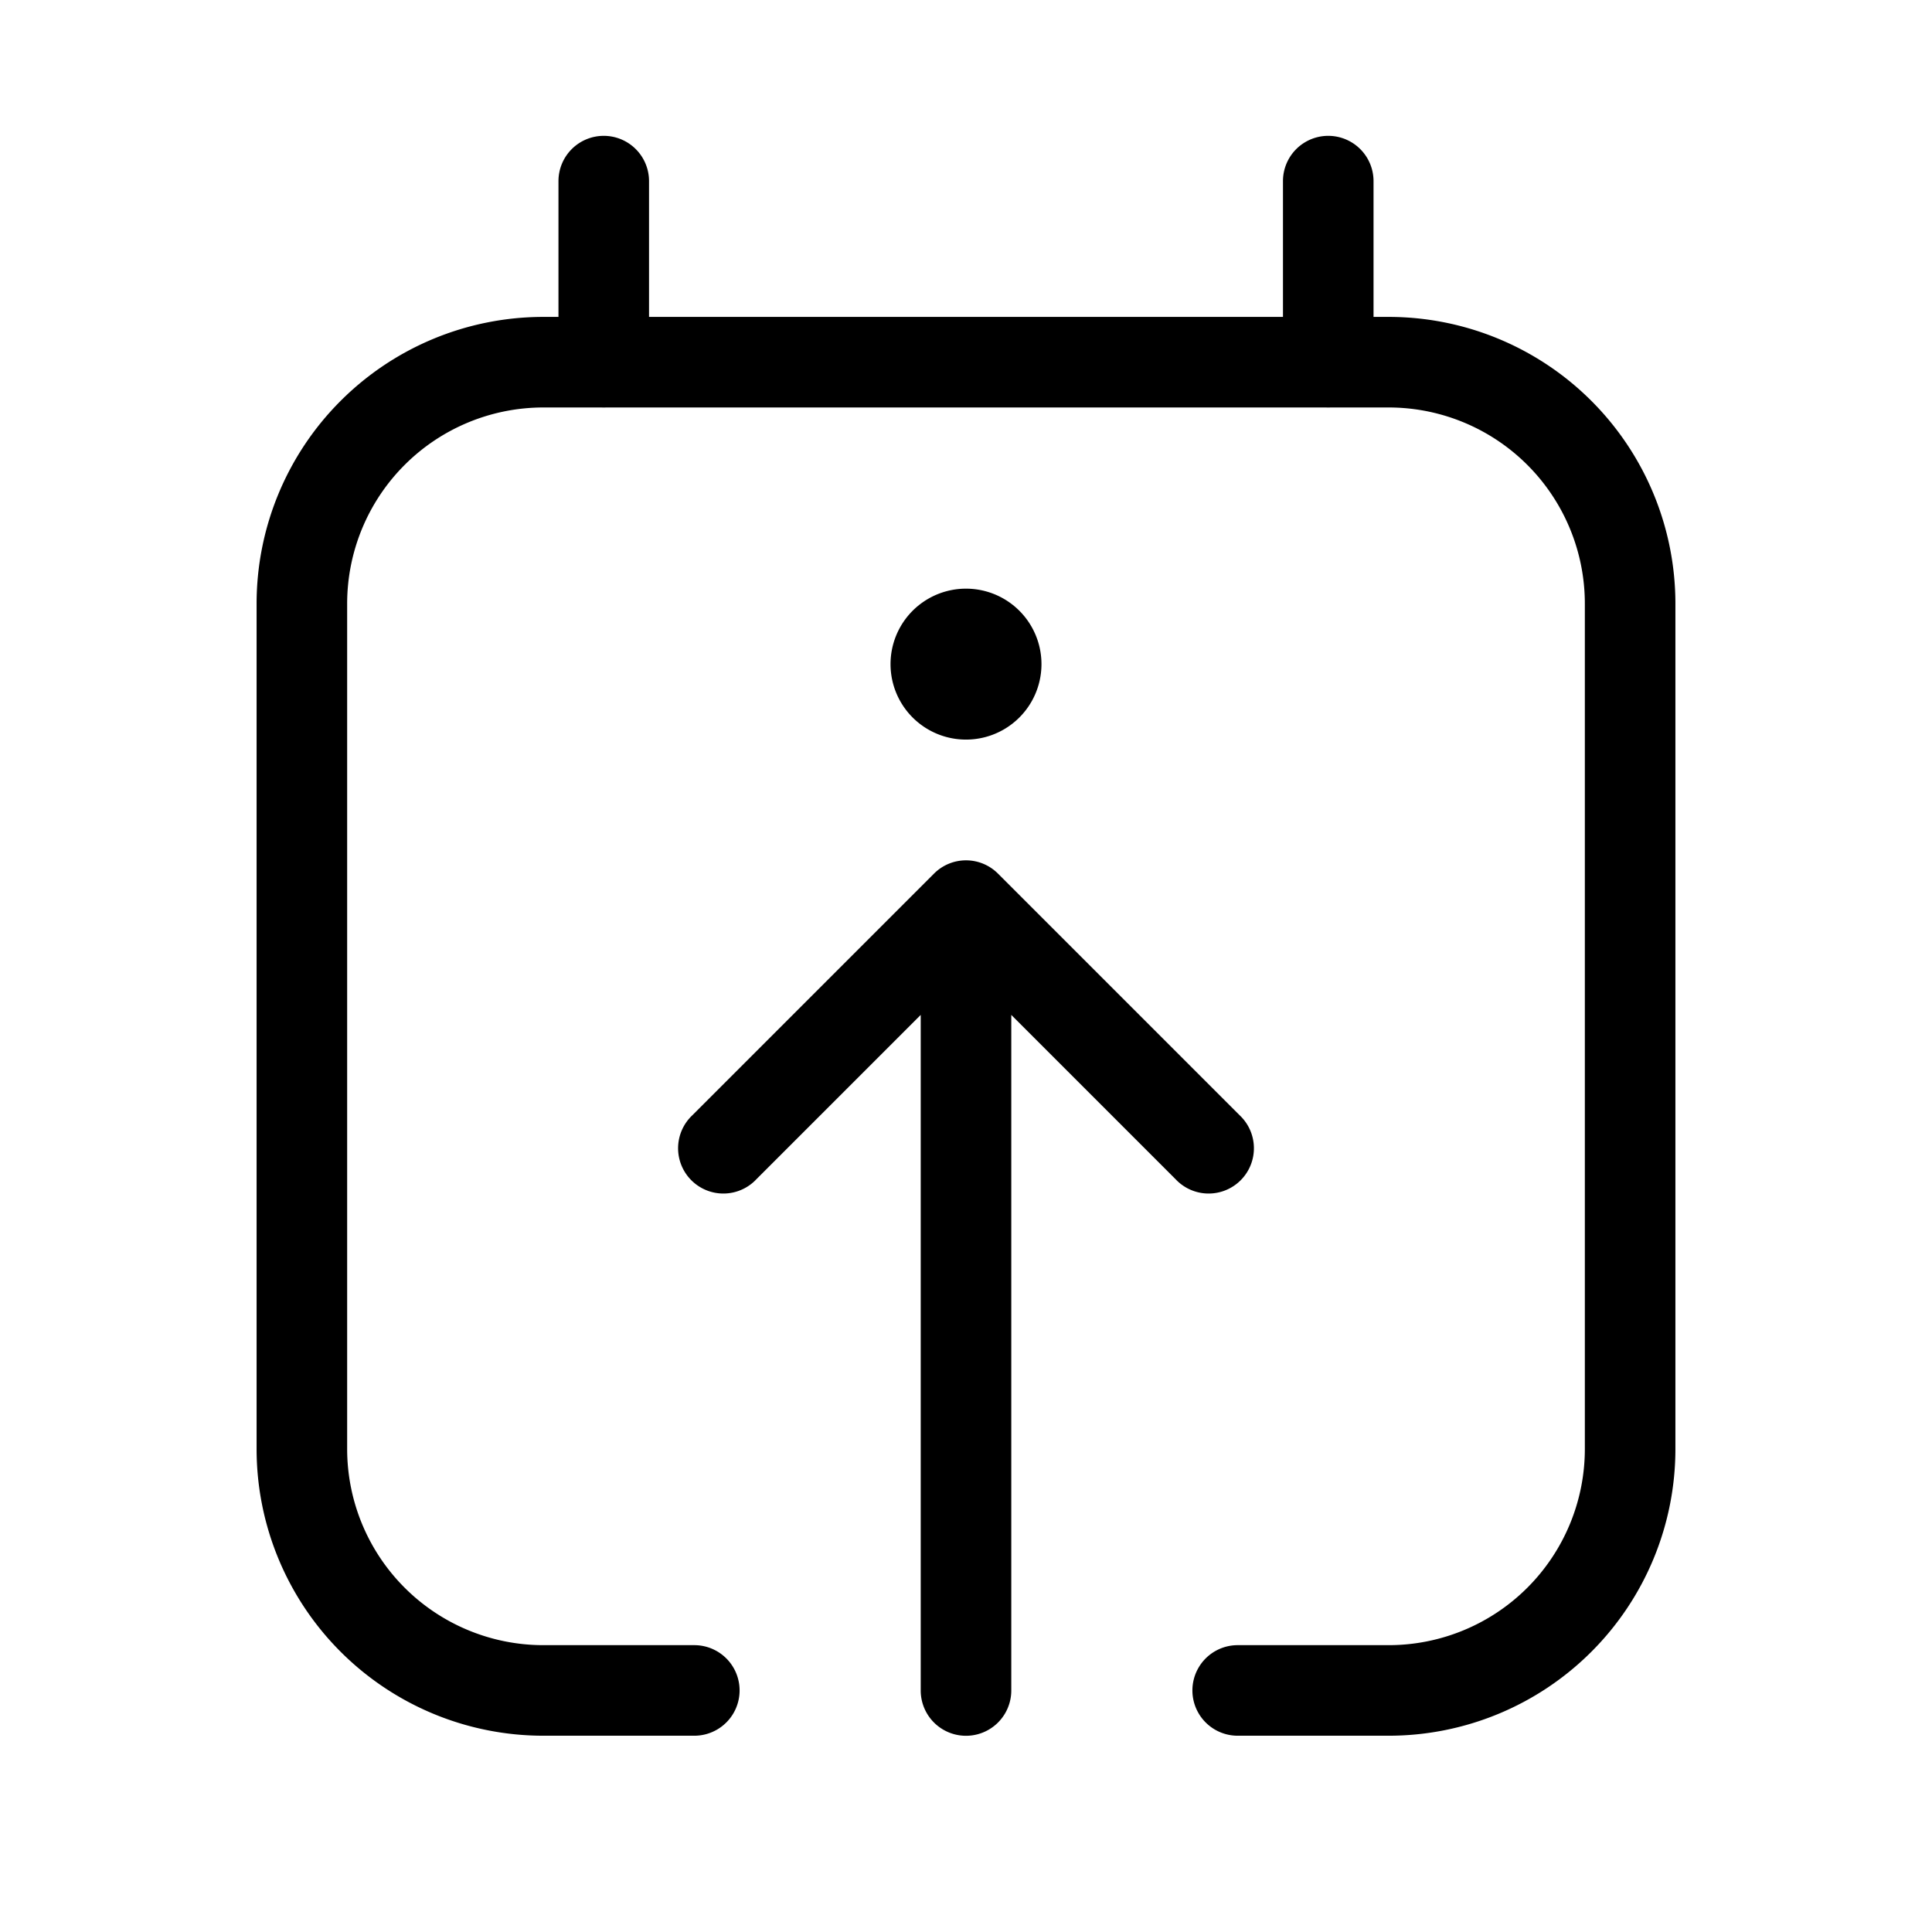 <svg xmlns="http://www.w3.org/2000/svg" width="32" height="32" viewBox="0 0 32 32"><path d="M10 2.25a.75.75 0 0 1 .75.75v2.249h10.5V3a.75.75 0 0 1 1.5 0v2.249H23a4.75 4.75 0 0 1 4.75 4.75v14a4.75 4.75 0 0 1-4.75 4.75h-2.5a.75.75 0 0 1 0-1.5H23a3.25 3.25 0 0 0 3.25-3.25v-14A3.25 3.25 0 0 0 23 6.749h-.961a.762.762 0 0 1-.078 0H10.04a.762.762 0 0 1-.078 0H9a3.25 3.25 0 0 0-3.25 3.25v14A3.25 3.25 0 0 0 9 27.249h2.5a.75.75 0 0 1 0 1.5H9a4.75 4.75 0 0 1-4.75-4.75v-14A4.75 4.75 0 0 1 9 5.249h.25V3a.75.75 0 0 1 .75-.75ZM17.25 11a1.25 1.25 0 1 1-2.5 0 1.25 1.25 0 0 1 2.5 0Zm-2 5.81V28a.75.75 0 0 0 1.5 0V16.81l2.72 2.72a.75.75 0 1 0 1.06-1.06l-4-4a.748.748 0 0 0-1.06 0l-4 4a.75.75 0 1 0 1.06 1.06l2.72-2.72Z"/></svg>